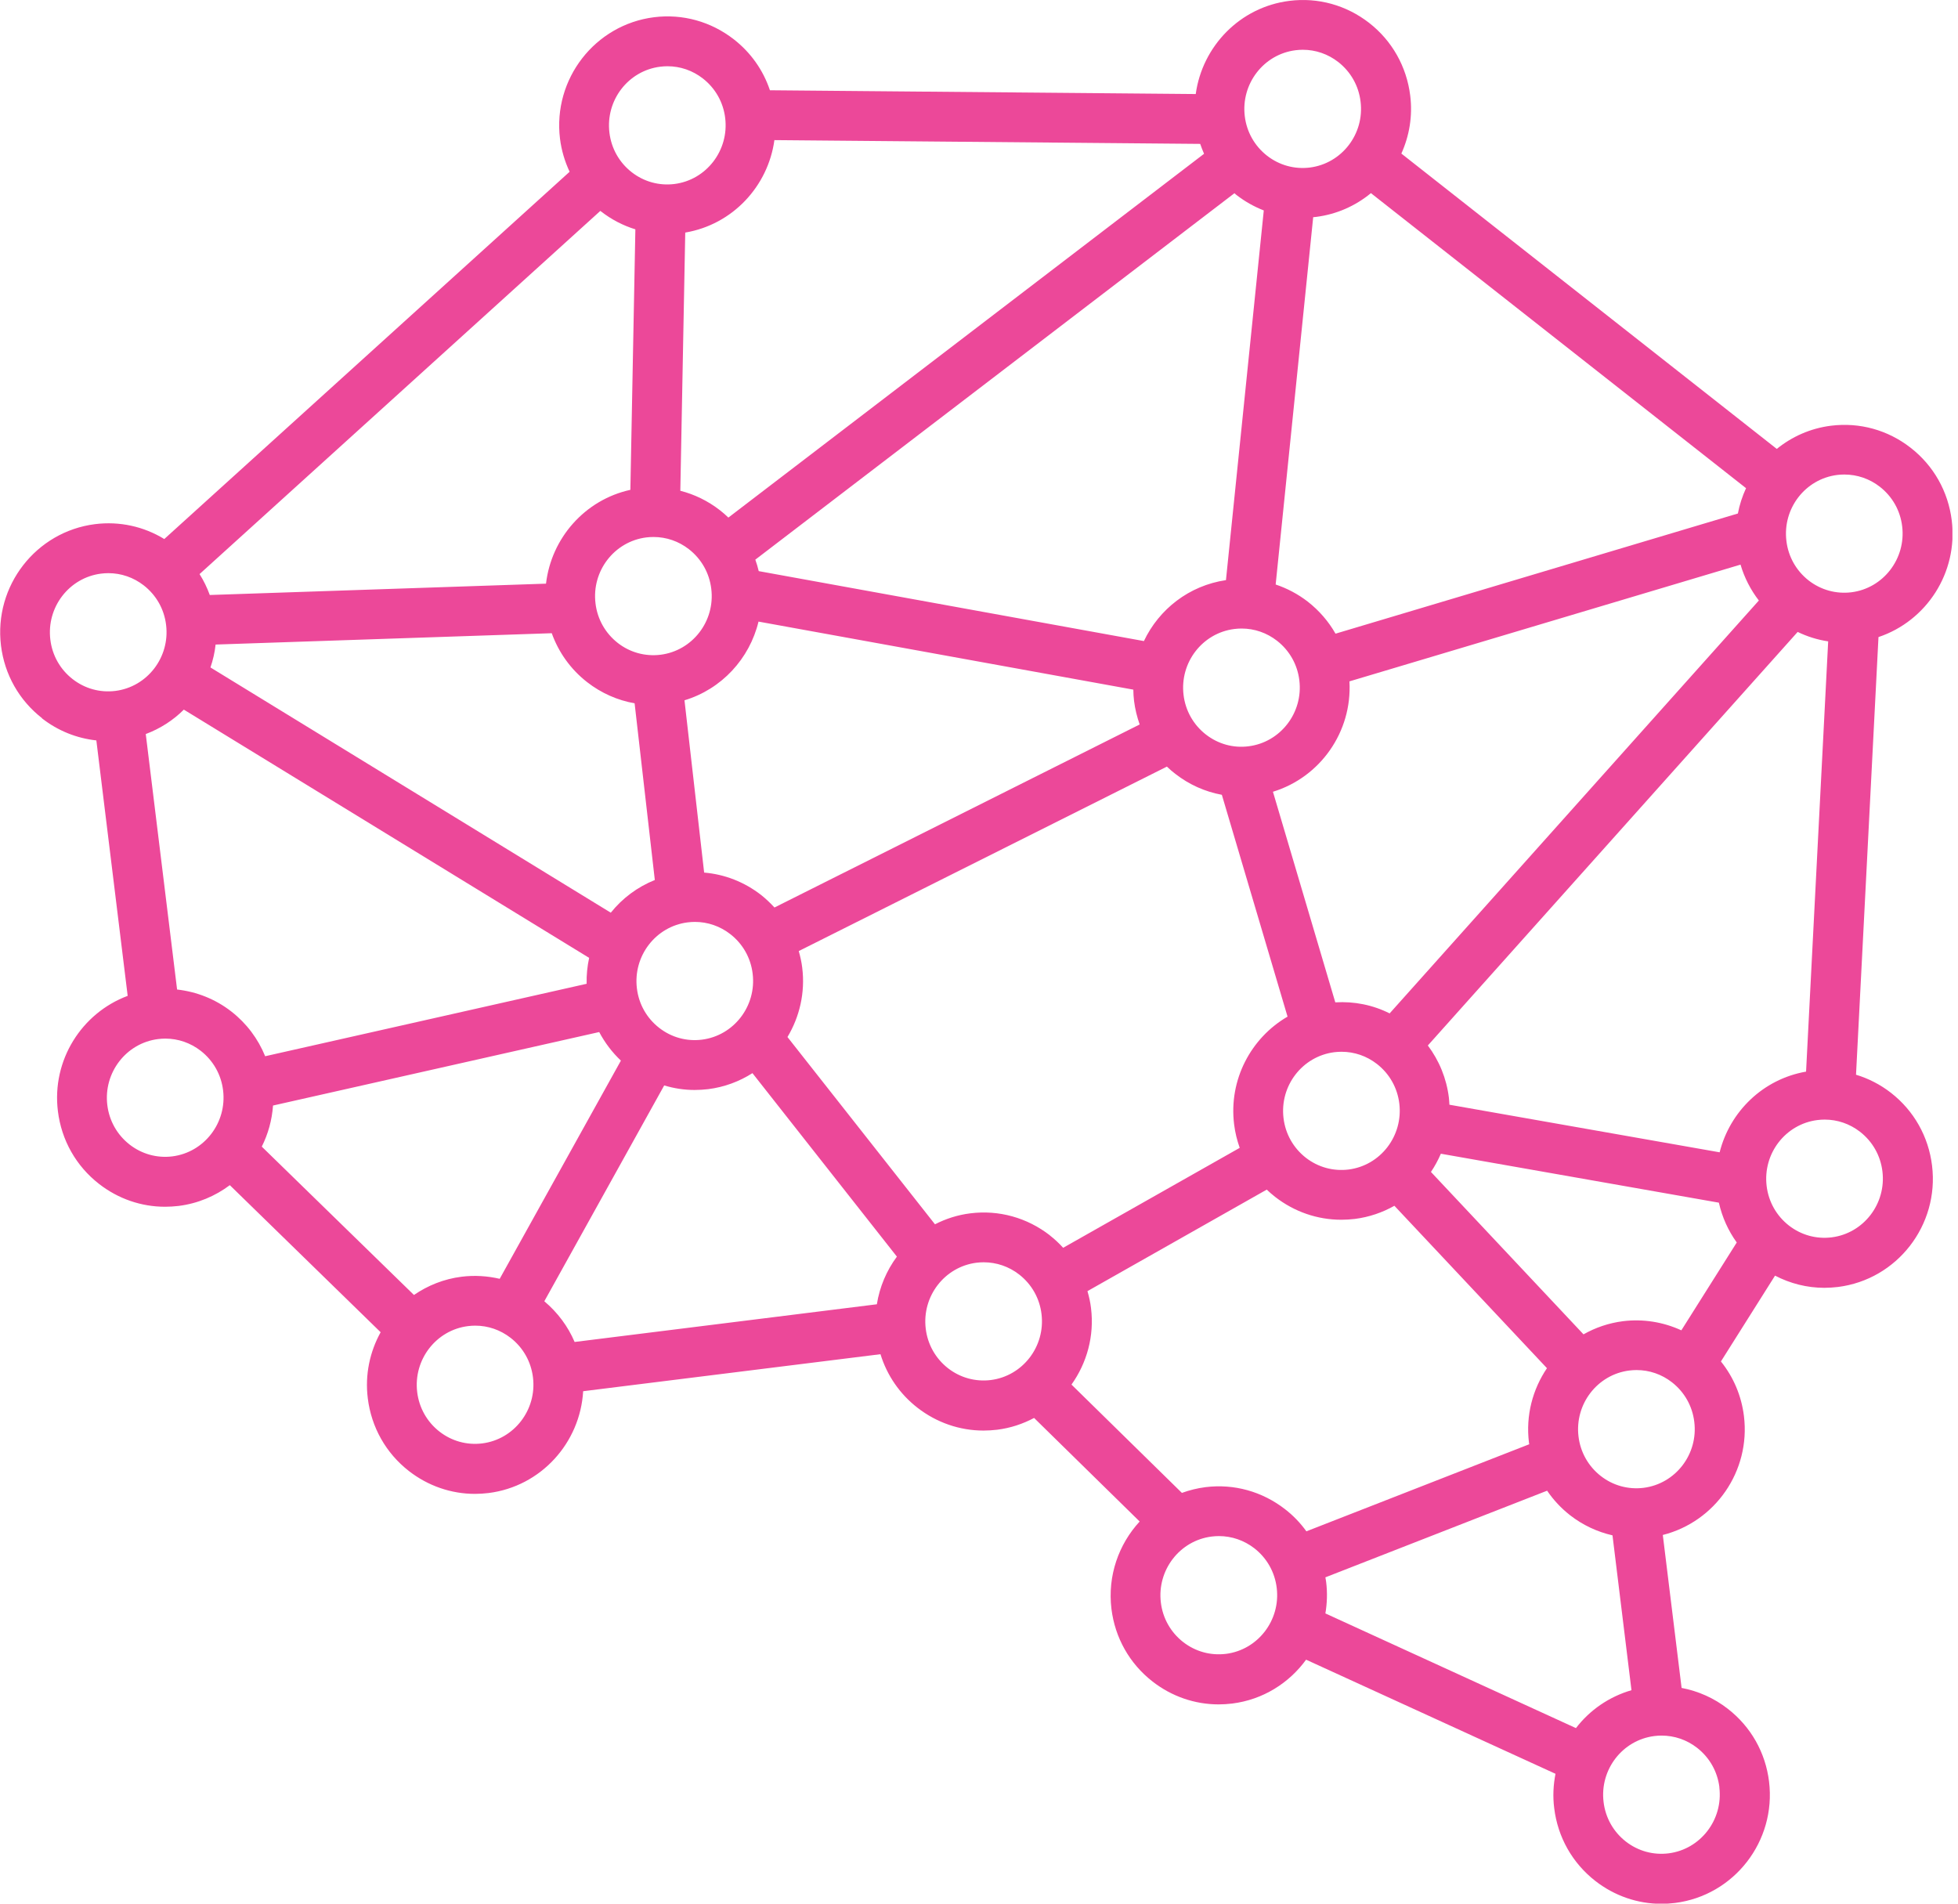 <svg width="72" height="70" viewBox="0 0 72 70" fill="none" xmlns="http://www.w3.org/2000/svg">
<g clip-path="url(#clip0_23_557)">
<path d="M1.544 26.415C2.132 26.873 2.822 27.148 3.543 27.226L4.695 36.619C3.005 37.25 1.898 38.983 2.129 40.858C2.26 41.925 2.797 42.877 3.643 43.535C4.347 44.083 5.195 44.374 6.069 44.374C6.233 44.374 6.4 44.363 6.567 44.344C7.277 44.255 7.917 43.98 8.451 43.58L13.997 48.988C13.602 49.702 13.416 50.543 13.524 51.415C13.655 52.482 14.192 53.435 15.038 54.093C15.742 54.64 16.591 54.932 17.465 54.932C17.629 54.932 17.796 54.921 17.963 54.901C19.897 54.66 21.335 53.049 21.444 51.157L32.377 49.796C32.617 50.574 33.084 51.257 33.738 51.765C34.442 52.312 35.291 52.604 36.165 52.604C36.329 52.604 36.496 52.593 36.663 52.574C37.155 52.513 37.612 52.36 38.026 52.14L41.908 55.948C41.137 56.784 40.723 57.943 40.87 59.159C41.001 60.226 41.538 61.176 42.384 61.834C43.088 62.381 43.937 62.673 44.811 62.673C44.975 62.673 45.142 62.662 45.309 62.642C46.441 62.501 47.401 61.89 48.028 61.029L57.199 65.225C57.119 65.634 57.096 66.059 57.152 66.492C57.283 67.558 57.82 68.508 58.666 69.167C59.37 69.714 60.219 70.006 61.093 70.006C61.257 70.006 61.424 69.995 61.591 69.975C63.767 69.703 65.32 67.703 65.052 65.511C64.922 64.445 64.385 63.495 63.538 62.837C63.032 62.442 62.45 62.184 61.836 62.067L61.145 56.443C63.066 55.959 64.376 54.099 64.129 52.074C64.037 51.324 63.742 50.635 63.282 50.063L65.272 46.907C65.834 47.199 66.452 47.355 67.087 47.355C67.251 47.355 67.418 47.343 67.585 47.324C69.761 47.052 71.314 45.052 71.046 42.861C70.916 41.794 70.379 40.841 69.533 40.183C69.143 39.88 68.709 39.658 68.25 39.519L69.076 23.426C70.838 22.837 72.006 21.059 71.77 19.137C71.639 18.071 71.102 17.121 70.256 16.463C69.418 15.81 68.38 15.524 67.331 15.654C66.572 15.749 65.893 16.057 65.336 16.507L51.531 5.647C51.823 5 51.951 4.269 51.857 3.516C51.726 2.45 51.189 1.497 50.343 0.839C49.505 0.189 48.467 -0.1 47.418 0.031C45.593 0.258 44.21 1.705 43.97 3.458L28.312 3.319C28.064 2.58 27.608 1.93 26.979 1.442C26.141 0.792 25.103 0.503 24.054 0.633C21.878 0.906 20.325 2.905 20.592 5.097C20.645 5.527 20.768 5.936 20.946 6.316L6.041 19.821C5.282 19.357 4.394 19.162 3.498 19.273C1.322 19.546 -0.231 21.546 0.036 23.737C0.167 24.804 0.704 25.753 1.55 26.412L1.544 26.415ZM22.101 7.774C22.485 8.074 22.913 8.294 23.364 8.433L23.18 18.012C21.505 18.379 20.272 19.79 20.078 21.462L7.714 21.879C7.616 21.609 7.491 21.351 7.338 21.11L22.076 7.755C22.076 7.755 22.09 7.769 22.098 7.774H22.101ZM45.392 7.105C45.417 7.124 45.44 7.149 45.467 7.169C45.779 7.411 46.116 7.599 46.472 7.738L45.081 21.332C43.723 21.532 42.618 22.404 42.064 23.573L27.9 21.001C27.866 20.857 27.825 20.718 27.775 20.579L45.389 7.108L45.392 7.105ZM50.412 7.102L64.206 17.951C64.07 18.246 63.967 18.557 63.906 18.882L49.11 23.301C48.854 22.851 48.509 22.451 48.089 22.123C47.727 21.843 47.329 21.634 46.909 21.493L48.289 7.986C48.322 7.983 48.356 7.98 48.389 7.977C49.16 7.88 49.85 7.566 50.412 7.102ZM66.413 39.405C64.83 39.68 63.611 40.875 63.235 42.372L53.298 40.622C53.292 40.536 53.29 40.45 53.279 40.364C53.192 39.655 52.922 39 52.505 38.444L66.104 23.237C66.46 23.409 66.836 23.526 67.226 23.584L66.413 39.405ZM61.827 48.918C61.162 48.613 60.427 48.491 59.684 48.582C59.156 48.649 58.666 48.818 58.229 49.066L52.619 43.094C52.761 42.883 52.883 42.658 52.984 42.424L63.207 44.224C63.327 44.758 63.55 45.252 63.864 45.688L61.827 48.918ZM38.605 45.424C37.767 44.774 36.73 44.485 35.681 44.616C35.213 44.674 34.779 44.816 34.381 45.019L28.957 38.133C29.4 37.394 29.614 36.505 29.5 35.586C29.475 35.375 29.428 35.172 29.372 34.972L42.91 28.189C43.007 28.284 43.11 28.373 43.219 28.456C43.728 28.853 44.312 29.112 44.93 29.226L47.346 37.383C46.002 38.164 45.178 39.7 45.381 41.344C45.417 41.644 45.49 41.933 45.587 42.208L39.095 45.883C38.945 45.719 38.783 45.566 38.605 45.427V45.424ZM18.377 47.024C17.927 46.919 17.456 46.888 16.98 46.946C16.326 47.027 15.731 47.269 15.222 47.618L9.626 42.163C9.859 41.7 10.001 41.188 10.04 40.652L22.034 37.95C22.24 38.339 22.507 38.694 22.832 39L18.375 47.024H18.377ZM20.289 23.284C20.542 23.99 20.988 24.615 21.591 25.084C22.109 25.487 22.707 25.751 23.336 25.862L24.079 32.359C23.436 32.617 22.883 33.033 22.46 33.561L7.739 24.543C7.831 24.273 7.898 23.99 7.928 23.701L20.292 23.284H20.289ZM27.892 22.857L41.675 25.359C41.675 25.498 41.686 25.637 41.702 25.776C41.739 26.073 41.811 26.362 41.908 26.64L28.479 33.37C28.328 33.206 28.164 33.05 27.986 32.908C27.371 32.431 26.65 32.15 25.893 32.086L25.17 25.751C26.536 25.34 27.563 24.22 27.892 22.859V22.857ZM45.389 23.129C45.478 23.118 45.568 23.112 45.657 23.112C46.127 23.112 46.581 23.268 46.959 23.562C47.418 23.92 47.71 24.437 47.78 25.017C47.925 26.206 47.087 27.295 45.913 27.442C45.35 27.515 44.794 27.359 44.343 27.009C43.884 26.651 43.592 26.134 43.522 25.554C43.377 24.362 44.215 23.276 45.389 23.129ZM49.619 25.056L64.003 20.762C64.145 21.243 64.373 21.687 64.677 22.082L51.1 37.264C50.482 36.953 49.797 36.816 49.102 36.858L46.809 29.114C48.542 28.584 49.728 26.915 49.622 25.059L49.619 25.056ZM24.241 37.797C23.781 37.439 23.489 36.922 23.42 36.342C23.275 35.153 24.113 34.064 25.287 33.917C25.376 33.906 25.465 33.9 25.554 33.9C26.024 33.9 26.478 34.056 26.856 34.35C27.316 34.708 27.608 35.225 27.677 35.806C27.822 36.994 26.984 38.083 25.81 38.23C25.248 38.3 24.691 38.147 24.241 37.797ZM47.198 41.116C47.053 39.927 47.891 38.839 49.066 38.691C49.154 38.68 49.244 38.675 49.333 38.675C49.803 38.675 50.257 38.83 50.635 39.125C51.094 39.483 51.386 40 51.456 40.58C51.6 41.769 50.763 42.858 49.589 43.005C49.026 43.074 48.47 42.922 48.019 42.572C47.56 42.213 47.268 41.697 47.198 41.116ZM26.155 21.651C26.303 22.84 25.465 23.929 24.288 24.076C23.726 24.145 23.166 23.993 22.718 23.643C22.259 23.284 21.967 22.768 21.898 22.187C21.753 20.996 22.59 19.91 23.765 19.762C23.854 19.751 23.943 19.746 24.032 19.746C24.502 19.746 24.956 19.901 25.334 20.196C25.793 20.554 26.085 21.071 26.155 21.651ZM6.762 26.095L21.664 35.222C21.597 35.531 21.564 35.85 21.572 36.175L9.751 38.839C9.489 38.197 9.069 37.633 8.51 37.197C7.923 36.739 7.232 36.467 6.512 36.386L5.36 26.992C5.894 26.792 6.37 26.484 6.762 26.092V26.095ZM6.336 42.522C5.774 42.591 5.218 42.438 4.767 42.088C4.308 41.73 4.016 41.213 3.946 40.633C3.801 39.444 4.639 38.355 5.813 38.208C5.902 38.197 5.991 38.191 6.08 38.191C6.551 38.191 7.004 38.347 7.383 38.641C7.842 39 8.134 39.516 8.204 40.097C8.348 41.286 7.511 42.374 6.336 42.522ZM17.732 53.076C17.17 53.146 16.613 52.993 16.162 52.643C15.703 52.285 15.411 51.768 15.341 51.188C15.197 49.999 16.034 48.91 17.209 48.763C17.298 48.752 17.387 48.746 17.476 48.746C17.946 48.746 18.4 48.902 18.778 49.196C19.237 49.554 19.529 50.071 19.599 50.652C19.744 51.84 18.906 52.929 17.732 53.076ZM20.016 47.849L24.424 39.913C24.786 40.022 25.162 40.08 25.543 40.08C25.707 40.08 25.874 40.069 26.041 40.05C26.639 39.975 27.19 39.766 27.669 39.461L32.981 46.208C32.603 46.718 32.347 47.316 32.244 47.96L21.13 49.346C20.885 48.771 20.506 48.263 20.019 47.852L20.016 47.849ZM36.432 50.746C35.87 50.815 35.313 50.663 34.862 50.313C34.403 49.954 34.111 49.438 34.041 48.857C33.897 47.666 34.734 46.58 35.909 46.432C35.998 46.421 36.087 46.416 36.173 46.416C36.643 46.416 37.1 46.571 37.478 46.866C37.937 47.224 38.23 47.741 38.299 48.321C38.444 49.513 37.606 50.599 36.432 50.746ZM45.078 60.815C44.516 60.884 43.959 60.731 43.508 60.381C43.049 60.023 42.757 59.506 42.687 58.926C42.543 57.737 43.38 56.648 44.555 56.501C44.644 56.49 44.733 56.484 44.822 56.484C45.292 56.484 45.748 56.64 46.127 56.934C46.586 57.293 46.878 57.809 46.948 58.39C47.093 59.579 46.255 60.667 45.081 60.815H45.078ZM44.326 54.685C44.023 54.724 43.736 54.796 43.461 54.896L39.401 50.913C39.963 50.124 40.247 49.132 40.119 48.099C40.094 47.885 40.047 47.68 39.988 47.477L46.581 43.744C46.681 43.838 46.784 43.93 46.892 44.013C47.596 44.56 48.445 44.852 49.322 44.852C49.486 44.852 49.653 44.841 49.82 44.822C50.348 44.755 50.838 44.585 51.275 44.338L56.885 50.31C56.362 51.085 56.1 52.043 56.223 53.043C56.223 53.065 56.231 53.087 56.234 53.107L48.039 56.309C47.819 56.004 47.557 55.729 47.251 55.493C46.413 54.843 45.376 54.554 44.326 54.685ZM48.737 59.331C48.801 58.956 48.815 58.565 48.765 58.168C48.759 58.112 48.745 58.056 48.737 58.001L56.891 54.815C57.121 55.154 57.405 55.459 57.736 55.718C58.204 56.082 58.736 56.329 59.295 56.457L59.993 62.151C59.164 62.392 58.455 62.887 57.951 63.545L48.74 59.329L48.737 59.331ZM63.224 65.725C63.369 66.914 62.531 68.003 61.357 68.15C60.795 68.22 60.238 68.067 59.787 67.717C59.328 67.359 59.036 66.842 58.967 66.261C58.822 65.073 59.659 63.984 60.834 63.837C60.923 63.825 61.012 63.82 61.101 63.82C61.571 63.82 62.028 63.975 62.406 64.27C62.865 64.628 63.157 65.145 63.227 65.725H63.224ZM60.436 54.71C59.874 54.779 59.314 54.626 58.866 54.276C58.407 53.918 58.115 53.401 58.045 52.821C57.901 51.632 58.738 50.543 59.913 50.396C60.002 50.385 60.091 50.379 60.18 50.379C60.65 50.379 61.106 50.535 61.482 50.829C61.941 51.188 62.233 51.704 62.303 52.285C62.45 53.474 61.613 54.562 60.436 54.71ZM69.221 43.074C69.366 44.263 68.528 45.352 67.354 45.499C66.792 45.569 66.235 45.416 65.784 45.066C65.325 44.708 65.033 44.191 64.963 43.61C64.819 42.419 65.656 41.333 66.831 41.186C66.92 41.175 67.009 41.169 67.098 41.169C67.568 41.169 68.022 41.325 68.4 41.619C68.859 41.977 69.151 42.494 69.221 43.074ZM67.554 17.465C67.643 17.454 67.732 17.449 67.821 17.449C68.291 17.449 68.748 17.604 69.126 17.899C69.585 18.257 69.878 18.773 69.947 19.354C70.092 20.543 69.254 21.632 68.08 21.779C67.518 21.848 66.961 21.695 66.51 21.346C66.051 20.987 65.759 20.471 65.69 19.89C65.545 18.698 66.382 17.613 67.557 17.465H67.554ZM47.641 1.847C47.73 1.836 47.819 1.83 47.908 1.83C48.378 1.83 48.832 1.986 49.21 2.28C49.669 2.639 49.962 3.155 50.031 3.736C50.179 4.925 49.341 6.013 48.164 6.161C47.602 6.23 47.045 6.077 46.594 5.727C46.135 5.369 45.843 4.852 45.773 4.272C45.629 3.083 46.466 1.994 47.641 1.847ZM28.476 5.152L44.134 5.291C44.176 5.413 44.224 5.536 44.276 5.655L26.784 19.032C26.684 18.935 26.578 18.843 26.467 18.757C26.03 18.418 25.537 18.179 25.017 18.046L25.198 8.552C26.937 8.258 28.242 6.852 28.476 5.155V5.152ZM24.277 2.453C24.366 2.442 24.455 2.436 24.544 2.436C25.014 2.436 25.468 2.591 25.846 2.886C26.305 3.244 26.598 3.761 26.667 4.341C26.812 5.53 25.974 6.619 24.8 6.766C24.238 6.836 23.681 6.683 23.23 6.333C22.771 5.975 22.479 5.458 22.41 4.877C22.265 3.686 23.102 2.6 24.277 2.453ZM3.718 21.093C3.807 21.082 3.896 21.076 3.985 21.076C4.455 21.076 4.909 21.232 5.287 21.526C5.746 21.884 6.039 22.401 6.108 22.982C6.253 24.17 5.415 25.259 4.241 25.406C3.679 25.476 3.122 25.323 2.672 24.973C2.212 24.615 1.92 24.098 1.851 23.518C1.706 22.329 2.543 21.24 3.718 21.093Z" fill="#EC4899"/>
</g>
<defs>
<clipPath id="clip0_23_557">
<rect width="71.795" height="70" fill="white"/>
</clipPath>
</defs>
</svg>
